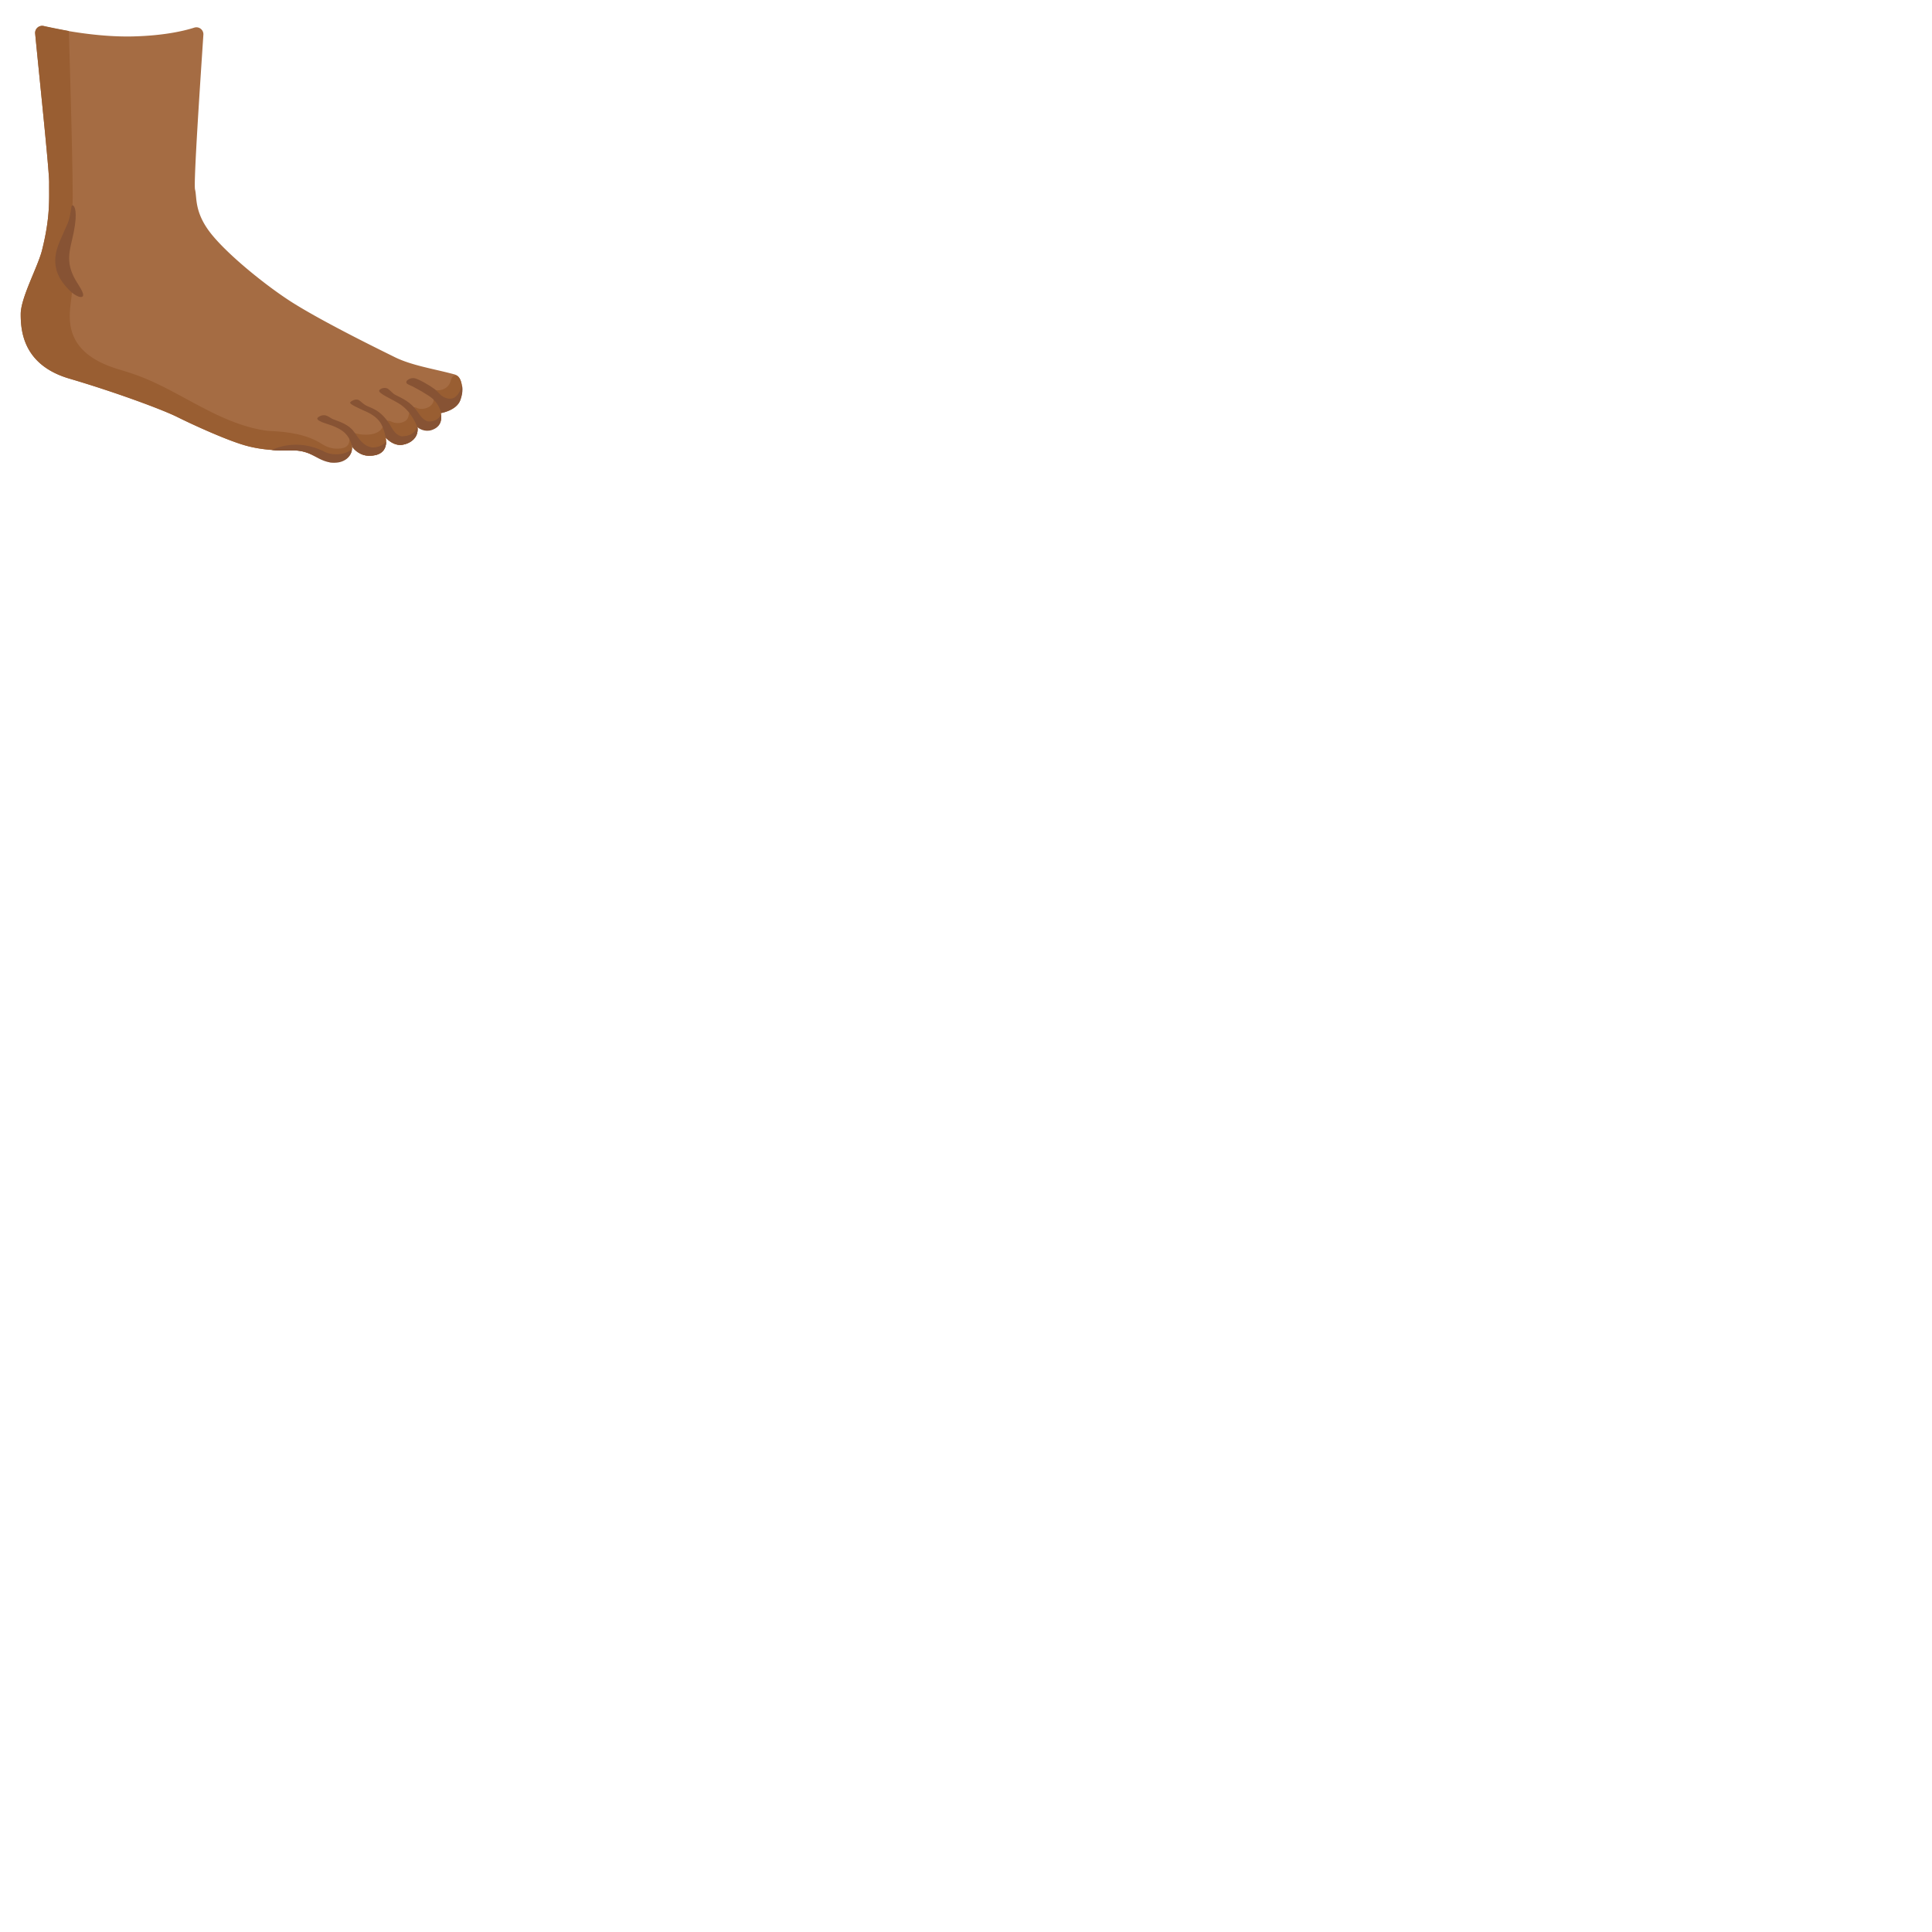 <svg xmlns="http://www.w3.org/2000/svg" version="1.1" viewBox="0 0 512 512" fill="currentColor"><path fill="#A56C43" d="M13.02 48.35c-.04 4.37.36 9.02-1.88 17.94c-1.12 4.46-5.65 12.6-5.65 16.95s.58 13.47 12.89 17.09s24.77 8.26 28.53 10.14c3.77 1.88 12.38 5.85 17.6 7.43s10.31 1.49 13.6 1.47s8.53 2.99 9.25 3.14c.72.14 3.32-.16 4.49-1.01c2.14-1.56 1.3-4.06 1.3-4.06s1.15 3.25 4.49 3.33c5.87.14 4.56-4.85 4.56-4.85s1.81 2.25 4.27 1.96c2.46-.29 4.78-2.32 4.06-4.92c0 0 1.37 1.4 3.82.72c3.34-.93 2.49-4.2 2.49-4.2s4.12-.64 5.13-3.4s.55-6.3-1.55-6.87c-5.44-1.48-11.35-2.33-15.97-4.65c-2.34-1.17-17.83-8.69-26.65-14.19c-6.39-3.99-16.55-12.04-21.48-17.97s-4.06-9.99-4.63-12.17c-.43-1.61 1.38-28.47 2.21-41.02a1.85 1.85 0 0 0-2.4-1.89c-2.83.9-8.07 2.12-16.16 2.33c-9.4.24-19.29-1.7-23.79-2.73c-1.22-.29-2.35.72-2.23 1.97c1.12 11.64 3.73 36.28 3.7 39.46"/><path fill="#995E32" d="M114.9 105.47c.37 2.21-2.49 3.35-4.26 2.71c-.26-.1-.51-.24-.79-.25c-.4-.02-.77.23-.99.55c-.8 1.19-.19 2.46-1.75 3.24c-.92.46-2.03.52-2.99.17c-.43-.16-.86-.4-1.32-.4c-.91 0-1.09 1.08-1.4 1.71c-1.36 2.7-6.18 2.04-7.44 1.54c-1.26-.49-1.35.33-1.38.76c-.09 1 .72 3.54-3.53 3.39c-1.4-.05-2.73-.57-3.91-1.33c-5.35-3.42-12.96-3.21-14.4-3.41c-13.32-1.85-23.5-11.18-36.08-15.27c-1.88-.64-3.81-1.13-5.67-1.84c-15.7-6.01-8.73-18.23-10.11-21.15c-.67-1.41-3.13-2.66-1.54-10.03c.42-1.96 1.8-9.46 1.89-11.46c.26-6.35-.99-46.19-.99-46.19c-2.94-.55-5.14-1-6.64-1.33a1.89 1.89 0 0 0-2.28 2.03c1.12 11.64 3.73 36.26 3.7 39.45c-.04 4.37.36 9.02-1.88 17.94c-1.12 4.46-5.65 12.6-5.65 16.95s.58 13.47 12.89 17.09s24.77 8.26 28.53 10.14c3.77 1.88 12.38 5.85 17.6 7.43c5.21 1.58 10.31 1.49 13.6 1.47c3.3-.01 6.1 2 9.05 2.73c2.08.51 4.7-.17 5.72-1.91c.42-.73.56-1.68.27-2.75c0 0 1.15 3.25 4.49 3.33c5.87.14 4.56-4.85 4.56-4.85s1.81 2.24 4.27 1.96c2.01-.24 3.92-1.63 4.16-3.55c.05-.43-.02-1.26-.02-1.26s.57.41 1.02.56c1.27.42 3.02.15 4.22-.71c1.54-1.11.92-3.4.99-3.51c.1-.19.37-.31.58-.38c2.51-.79 4.28-2.51 4.94-5.09c.28-1.09-.1-2.77-.42-3.42c-.67-1.35-1.42-1.16-1.92-.78c-.38.29-.5 1.01-.67 1.46c-.75 2.17-3.53 2.86-5.43 1.6c.36.91.94 1.64.98 2.66"/><g fill="#875334"><path d="M102.13 118.41c.26-.95.21-1.34.21-1.34c-1.44 1.6-3.5 1.56-3.95 1.47c-2.19-.46-3.18-2.14-4.61-4.15c-1.32-1.86-3.75-2.63-5.4-3.25c-1.15-.43-1.95-1.67-3.68-.81c-1.23.61-.39 1.09.65 1.55s4.23 1.1 6.07 2.88c1.61 1.57 1.87 3.62 1.87 3.62c.6.97 2.17 2.32 4.36 2.37c2.93.09 4.07-1.11 4.48-2.34m8.46-3.76c.19-.92.1-1.45.01-1.7c0 0-.35 1.37-1.46 2.03c-.98.59-2.6.76-3 .6c-1.68-.64-2.13-2.01-2.93-3.23c-2.69-4.1-4.97-4.1-6.46-5.04c-.76-.48-1.42-1.22-1.85-1.36c-.77-.26-1.79.33-2.03.58c-.38.38.78.93 1.3 1.21c2.25 1.17 4.29 1.71 5.85 3.31c.57.58 1.49 1.54 2.23 4.95c.5.53 2.22 2.12 4.24 1.89c1.89-.24 3.7-1.31 4.1-3.24"/><path d="M114.44 113.96c2.26-.79 2.45-2.32 2.48-3.08c.04-.76-.02-1.04-.02-1.04c-.36.72-.86 1.17-1.39 1.45c-1.01.54-2.11.43-2.44.28c-1.41-.66-1.9-1.84-2.87-3.06c-1.55-1.95-3.26-2.8-5.48-3.89c-.6-.3-1.55-1.43-2.07-1.67c-.74-.35-1.87-.01-2.14.5c-.42.8 3.64 2.43 5.48 3.66c.76.51 1.46 1.12 2.07 1.81c.99 1.12 1.98 2.81 2.57 4.25c.37.44 2.02 1.41 3.81.79M19.53 61.6c-.89 4.44-2.42 7.53.48 12.61c.62 1.09 2.42 3.51 1.96 4.26c-.46.75-2.32-.33-3.3-1.28c-3.17-3.06-5.17-6.61-3.32-12c.48-1.4 2.1-4.8 2.61-6.05c.98-2.41.73-4.85 1.29-4.73c.55.13 1.38 1.67.28 7.19m66.52 58.15c-7.58-3.95-14-.51-14-.51c2.28.51 7.13-.53 9.95.99c1.78.81 3.37 1.98 5.36 2.29c3.46.59 5.55-1.24 5.87-3.17c.02-.13-.14-.21-.24-.12c-1.88 1.48-5.15 1.45-6.94.52m32.98-14.1c-2.07-.2-2.72-1.69-3.94-2.6c-1.22-.91-4.3-2.71-5.31-2.83c-1.02-.12-1.65.41-1.65.41s-1.21.77.3 1.37c1.5.6 5.27 2.78 6.27 3.7c1.93 1.78 2.17 3.77 2.17 3.77s4.06-.66 5.11-3.4c.96-2.51.44-3.95.44-3.95s-.81 3.78-3.39 3.53"/></g></svg>